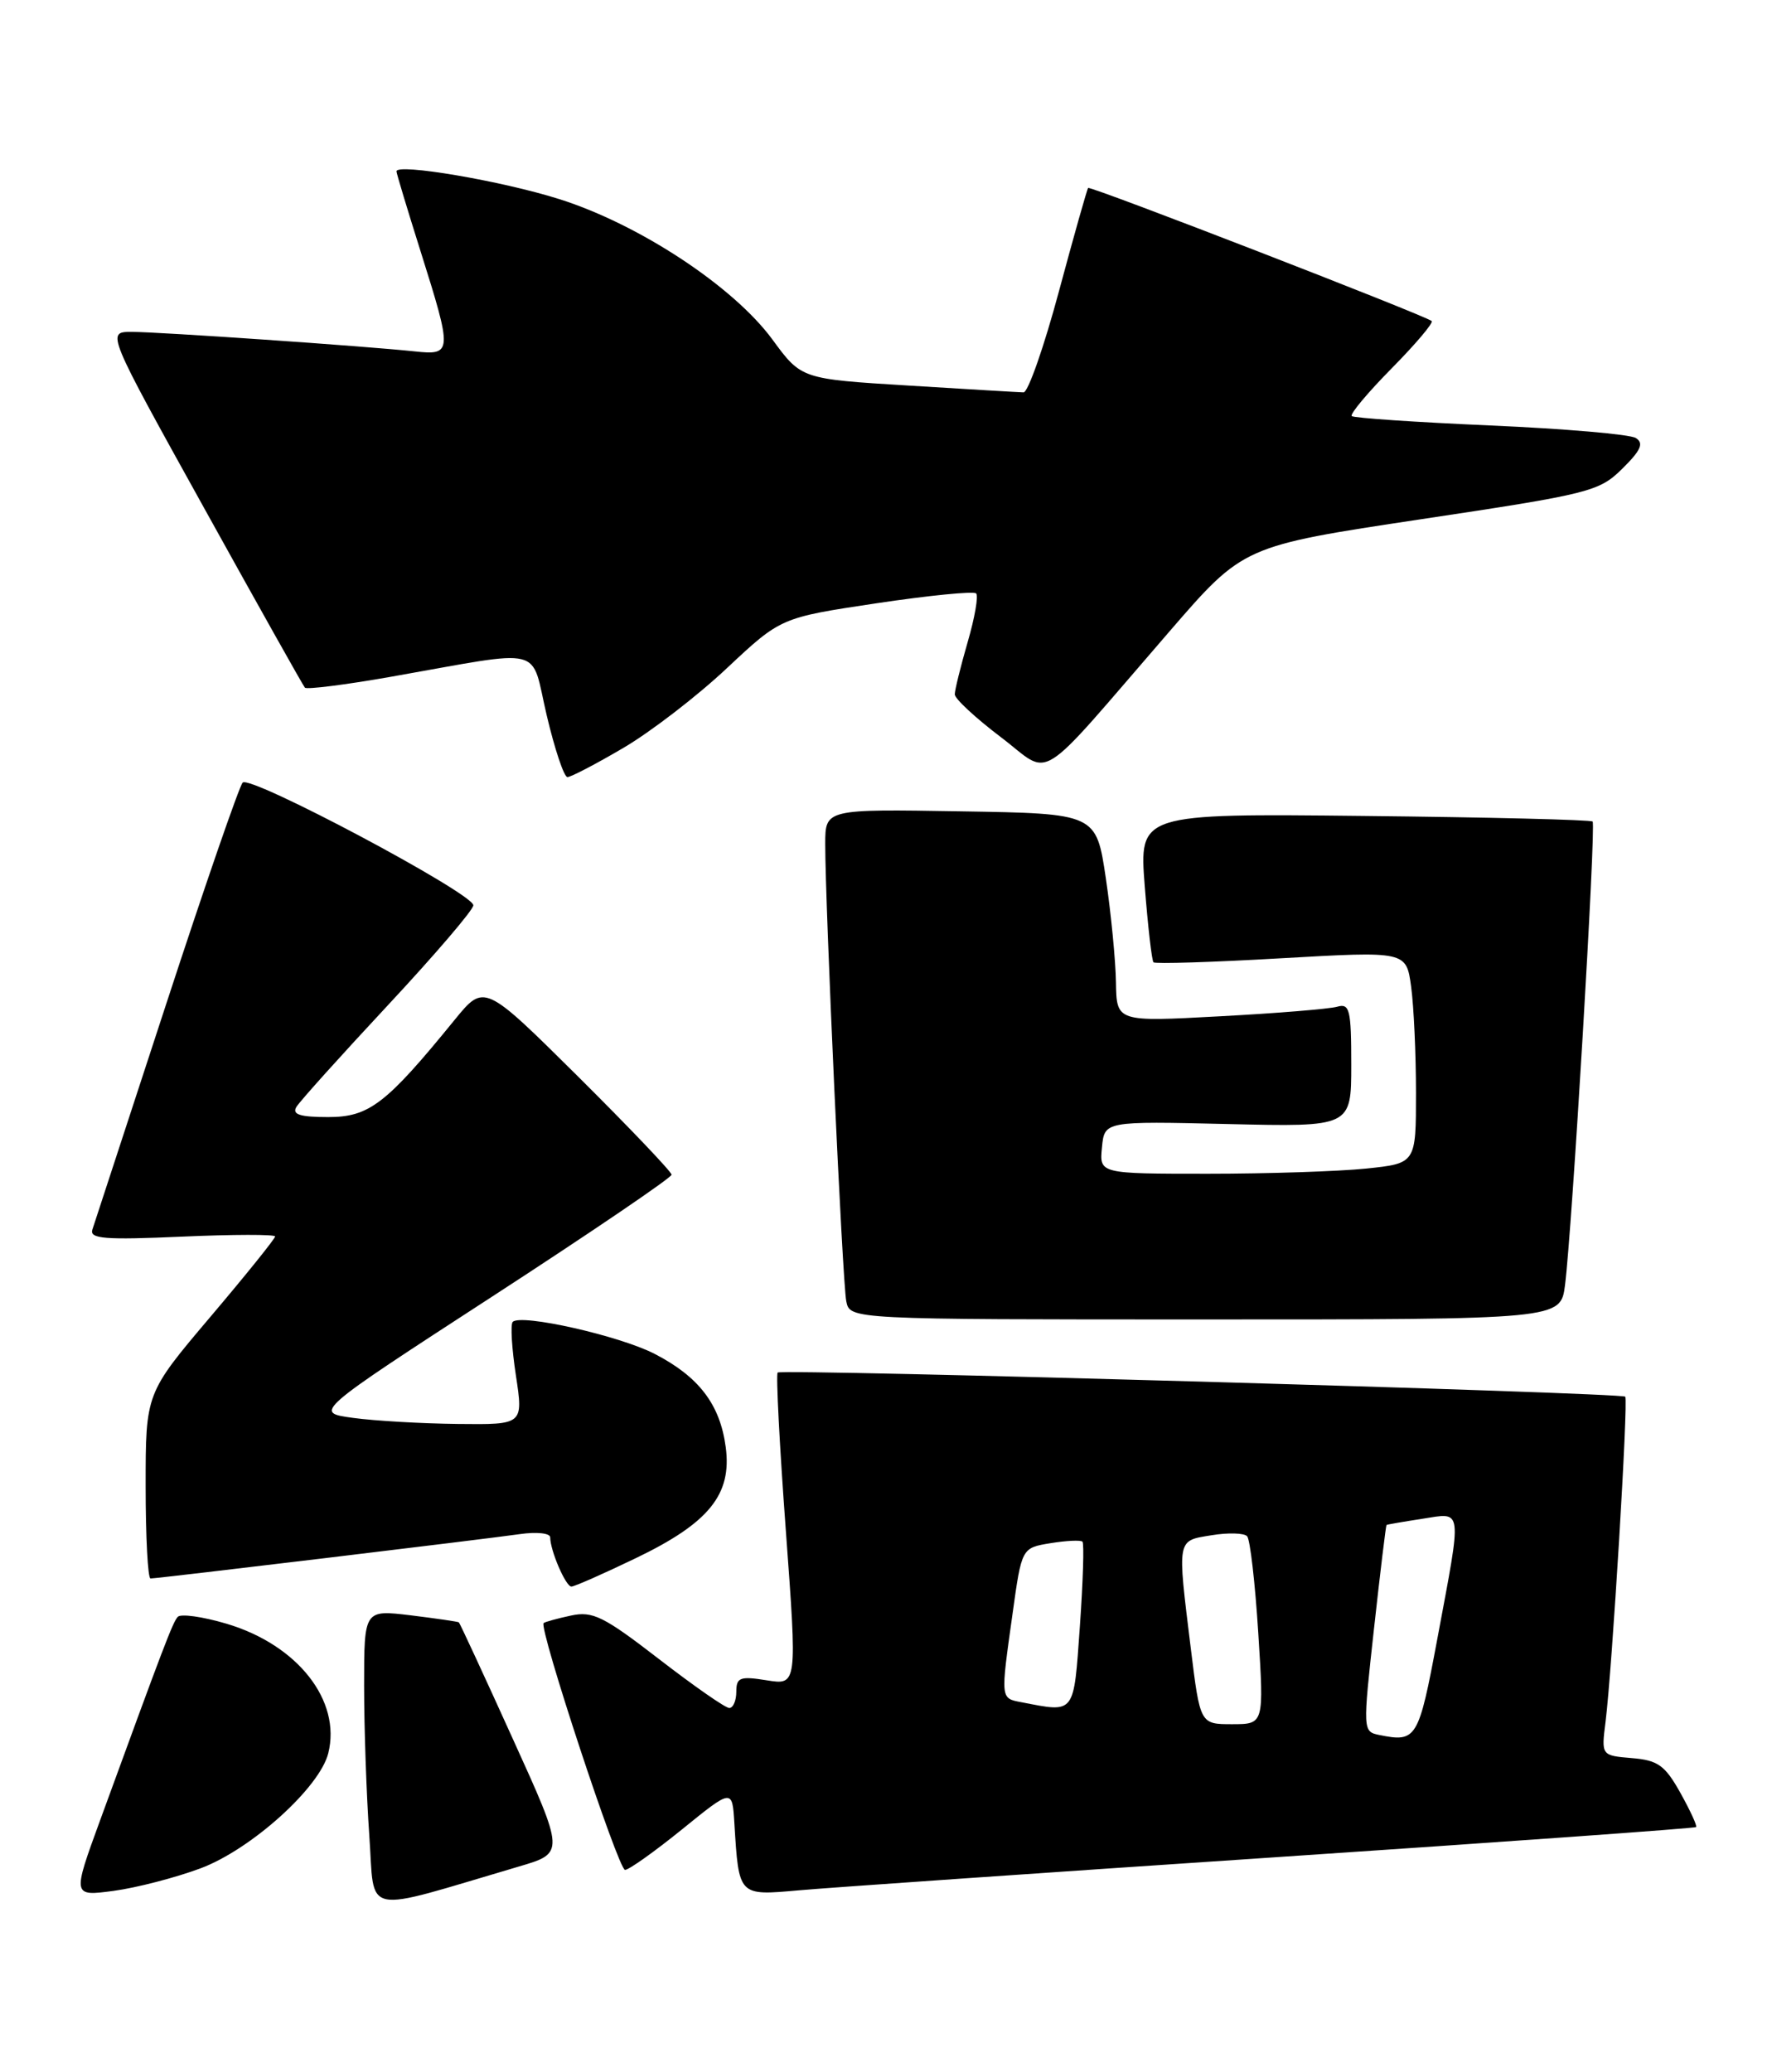 <?xml version="1.0" encoding="UTF-8" standalone="no"?>
<!DOCTYPE svg PUBLIC "-//W3C//DTD SVG 1.1//EN" "http://www.w3.org/Graphics/SVG/1.1/DTD/svg11.dtd" >
<svg xmlns="http://www.w3.org/2000/svg" xmlns:xlink="http://www.w3.org/1999/xlink" version="1.1" viewBox="0 0 219 256">
 <g >
 <path fill="currentColor"
d=" M 64.14 230.58 C 69.79 228.92 69.79 228.92 63.35 214.75 C 59.82 206.96 56.83 200.51 56.71 200.42 C 56.60 200.33 53.91 199.94 50.75 199.55 C 45.00 198.86 45.00 198.86 45.00 208.27 C 45.00 213.45 45.29 221.76 45.64 226.74 C 46.36 236.82 44.37 236.40 64.14 230.58 Z  M 24.78 230.81 C 31.04 228.47 39.50 220.85 40.57 216.59 C 42.20 210.09 36.79 203.20 28.00 200.59 C 25.04 199.71 22.31 199.33 21.96 199.75 C 21.33 200.46 20.25 203.30 12.37 224.88 C 8.94 234.27 8.94 234.27 14.05 233.59 C 16.87 233.21 21.69 231.96 24.78 230.81 Z  M 157.43 229.45 C 185.98 227.54 209.47 225.86 209.62 225.71 C 209.77 225.56 208.89 223.66 207.67 221.47 C 205.77 218.08 204.90 217.45 201.67 217.19 C 197.90 216.87 197.90 216.87 198.43 212.69 C 199.24 206.23 201.26 172.92 200.86 172.54 C 200.33 172.04 96.58 169.08 96.11 169.56 C 95.89 169.78 96.34 178.56 97.12 189.07 C 98.53 208.18 98.53 208.18 94.77 207.58 C 91.46 207.05 91.00 207.22 91.00 208.99 C 91.00 210.09 90.61 211.00 90.13 211.00 C 89.65 211.00 85.75 208.28 81.45 204.96 C 74.61 199.68 73.25 199.00 70.57 199.58 C 68.88 199.94 67.36 200.36 67.19 200.51 C 66.55 201.08 76.42 231.00 77.25 231.00 C 77.72 231.00 80.90 228.74 84.31 225.98 C 90.50 220.96 90.50 220.96 90.76 225.23 C 91.32 234.29 91.23 234.19 98.78 233.52 C 102.48 233.19 128.87 231.36 157.43 229.45 Z  M 78.58 192.49 C 87.63 188.14 90.48 184.62 89.69 178.76 C 88.99 173.49 86.37 170.07 80.90 167.25 C 76.55 165.01 64.39 162.27 63.37 163.30 C 63.07 163.59 63.25 166.57 63.76 169.92 C 64.68 176.00 64.68 176.00 56.59 175.91 C 52.14 175.86 46.31 175.53 43.63 175.16 C 38.76 174.50 38.76 174.50 60.88 160.14 C 73.05 152.24 83.00 145.48 83.00 145.12 C 83.00 144.76 77.79 139.30 71.43 132.98 C 59.85 121.50 59.85 121.50 56.18 126.00 C 47.71 136.40 45.62 138.00 40.56 138.00 C 37.08 138.00 36.07 137.68 36.63 136.75 C 37.04 136.06 42.13 130.41 47.94 124.18 C 53.75 117.95 58.50 112.40 58.50 111.84 C 58.50 110.37 30.90 95.69 29.99 96.68 C 29.57 97.13 25.32 109.42 20.55 124.00 C 15.78 138.57 11.67 151.13 11.42 151.89 C 11.03 153.04 12.93 153.19 22.48 152.77 C 28.81 152.49 34.00 152.48 34.00 152.75 C 34.00 153.02 30.40 157.49 26.00 162.68 C 18.00 172.12 18.00 172.12 18.00 183.56 C 18.00 189.85 18.27 195.00 18.60 195.00 C 19.48 195.00 59.83 190.15 64.25 189.52 C 66.32 189.22 68.00 189.40 68.00 189.92 C 68.00 191.55 69.92 196.00 70.62 196.00 C 70.99 196.00 74.57 194.42 78.58 192.49 Z  M 193.42 158.75 C 194.29 151.93 197.27 101.94 196.83 101.49 C 196.61 101.27 183.91 100.96 168.60 100.80 C 140.78 100.50 140.78 100.50 141.48 109.50 C 141.87 114.45 142.35 118.67 142.56 118.88 C 142.76 119.09 149.88 118.87 158.37 118.38 C 173.80 117.50 173.80 117.50 174.40 121.89 C 174.73 124.30 175.00 130.20 175.00 135.00 C 175.00 143.72 175.00 143.72 168.85 144.36 C 165.47 144.71 156.67 145.00 149.29 145.00 C 135.87 145.00 135.87 145.00 136.19 141.75 C 136.50 138.50 136.50 138.50 151.75 138.86 C 167.00 139.22 167.00 139.22 167.00 131.54 C 167.00 124.71 166.81 123.92 165.25 124.37 C 164.29 124.64 157.76 125.18 150.75 125.55 C 138.00 126.24 138.00 126.24 137.92 121.37 C 137.88 118.69 137.32 112.90 136.67 108.50 C 135.48 100.50 135.48 100.50 118.74 100.23 C 102.00 99.95 102.00 99.95 101.99 104.23 C 101.98 111.75 104.12 158.42 104.59 160.75 C 105.04 163.00 105.04 163.00 148.96 163.00 C 192.88 163.00 192.88 163.00 193.42 158.75 Z  M 77.03 92.40 C 80.41 90.42 86.17 85.99 89.83 82.55 C 96.50 76.30 96.50 76.30 108.30 74.53 C 114.79 73.56 120.34 73.01 120.64 73.31 C 120.94 73.61 120.47 76.32 119.59 79.33 C 118.72 82.34 118.00 85.25 118.00 85.78 C 118.00 86.32 120.55 88.68 123.66 91.04 C 130.16 95.94 127.63 97.53 144.59 77.94 C 153.67 67.45 153.67 67.45 175.59 64.15 C 196.52 61.01 197.63 60.73 200.50 57.90 C 202.80 55.63 203.19 54.75 202.17 54.11 C 201.43 53.65 193.34 52.96 184.17 52.56 C 175.01 52.16 167.31 51.64 167.06 51.40 C 166.82 51.15 169.04 48.50 172.00 45.50 C 174.96 42.50 177.18 39.88 176.94 39.66 C 176.14 38.97 134.74 22.93 134.48 23.22 C 134.35 23.37 132.72 29.12 130.87 36.00 C 129.02 42.88 127.05 48.49 126.50 48.47 C 125.95 48.46 119.55 48.08 112.27 47.63 C 99.04 46.82 99.04 46.82 95.46 41.94 C 90.65 35.39 79.00 27.72 69.13 24.60 C 62.02 22.35 49.00 20.14 49.00 21.17 C 49.00 21.41 50.34 25.85 51.98 31.05 C 55.93 43.57 55.91 43.91 51.25 43.41 C 45.15 42.76 19.65 41.00 16.27 41.00 C 13.15 41.00 13.15 41.00 25.22 62.75 C 31.85 74.71 37.46 84.70 37.68 84.95 C 37.90 85.20 42.67 84.60 48.29 83.61 C 67.71 80.19 65.51 79.65 67.57 88.38 C 68.56 92.57 69.71 96.00 70.13 96.00 C 70.55 96.00 73.66 94.38 77.03 92.40 Z  M 170.45 214.33 C 168.43 213.92 168.42 213.77 169.81 201.21 C 170.58 194.22 171.28 188.45 171.36 188.39 C 171.44 188.33 173.41 187.99 175.75 187.63 C 180.84 186.85 180.72 185.94 177.63 202.50 C 175.32 214.86 175.07 215.27 170.45 214.33 Z  M 147.16 203.56 C 145.49 189.95 145.41 190.36 149.73 189.66 C 151.78 189.32 153.76 189.38 154.13 189.78 C 154.50 190.17 155.12 195.56 155.51 201.75 C 156.22 213.00 156.22 213.00 152.27 213.00 C 148.32 213.00 148.32 213.00 147.16 203.56 Z  M 126.25 210.29 C 123.63 209.79 123.65 209.97 125.14 199.36 C 126.27 191.22 126.27 191.22 129.83 190.64 C 131.79 190.32 133.57 190.24 133.78 190.45 C 134.00 190.66 133.85 195.37 133.46 200.92 C 132.68 211.90 132.93 211.58 126.25 210.29 Z "/>
</g>
</svg>